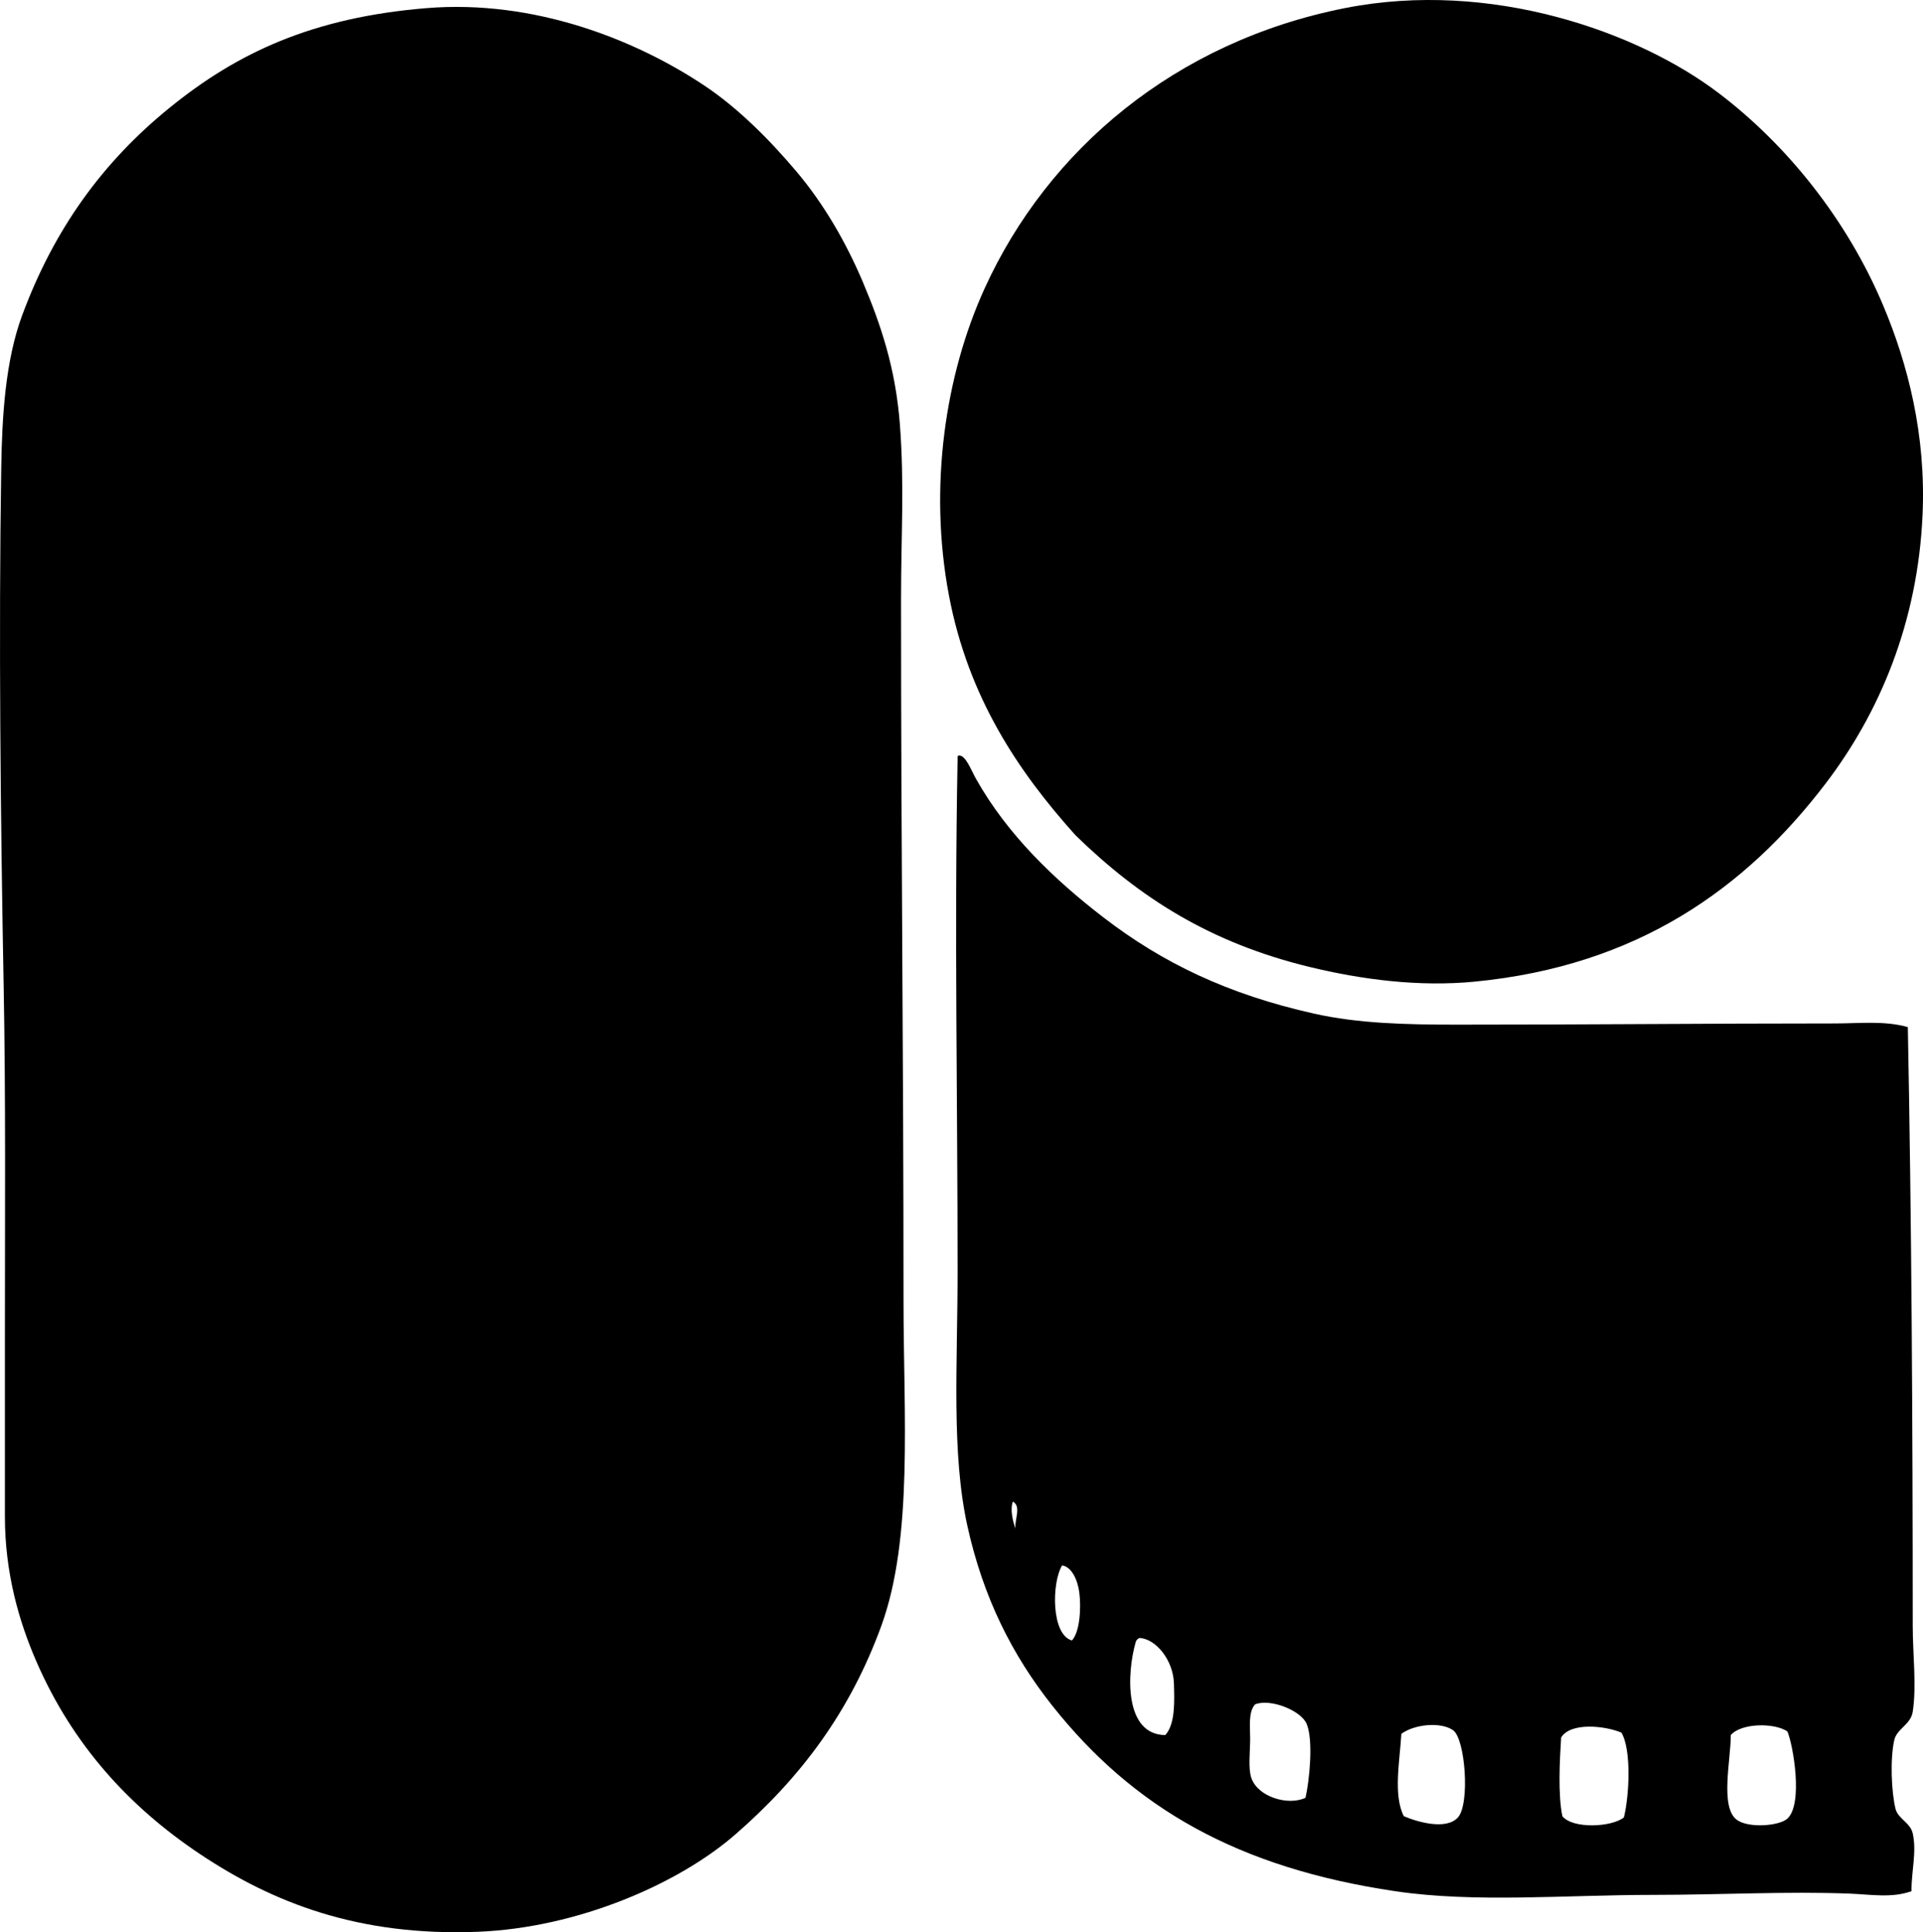 <?xml version="1.0" encoding="iso-8859-1"?>
<!-- Generator: Adobe Illustrator 19.2.0, SVG Export Plug-In . SVG Version: 6.00 Build 0)  -->
<svg version="1.1" xmlns="http://www.w3.org/2000/svg" xmlns:xlink="http://www.w3.org/1999/xlink" x="0px" y="0px"
	 viewBox="0 0 77.567 77.948" style="enable-background:new 0 0 77.567 77.948;" xml:space="preserve">
<g id="Bulgarska_x5F_Televiziya">
	<path style="fill-rule:evenodd;clip-rule:evenodd;" d="M43.386,33.699c-2.329-2.588-4.332-5.585-5.107-9.669
		c-0.835-4.4-0.143-8.926,1.438-12.396c2.548-5.595,7.688-9.951,14.528-11.306c5.891-1.165,11.828,0.959,15.073,3.422
		c2.767,2.1,5.188,5.114,6.645,8.578c0.993,2.358,1.729,5.214,1.587,8.43c-0.193,4.357-1.738,8.006-3.917,10.859
		c-3.237,4.237-7.584,7.34-14.132,7.982c-2.261,0.223-4.59-0.082-6.694-0.595C48.819,38.033,45.978,36.225,43.386,33.699z"/>
	<path style="fill-rule:evenodd;clip-rule:evenodd;" d="M17.205,0.328c4.35-0.355,8.436,1.276,11.206,3.124
		c1.348,0.898,2.622,2.172,3.719,3.472c1.096,1.298,1.994,2.846,2.678,4.462c0.731,1.73,1.315,3.48,1.488,5.703
		c0.189,2.444,0.049,4.523,0.049,7.09c0,10.266,0.1,18.149,0.1,28.313c0,4.591,0.396,9.544-0.893,13.091
		c-1.27,3.49-3.265,6.138-5.9,8.429c-2.29,1.99-6.342,3.756-10.364,3.918c-4.838,0.193-8.293-1.183-11.206-3.124
		c-2.909-1.94-5.155-4.447-6.595-7.735c-0.726-1.659-1.289-3.621-1.289-5.901c0-2.296,0-4.713,0-7.14
		c0-5.183,0.036-9.637-0.05-14.231c-0.125-6.701-0.203-14.142-0.099-20.875c0.033-2.155,0.17-4.379,0.843-6.198
		c1.29-3.487,3.25-6.187,5.95-8.38C9.563,2.136,12.593,0.706,17.205,0.328z"/>
	<path style="fill-rule:evenodd;clip-rule:evenodd;" d="M76.955,41.435c0.151,7.744,0.198,16.029,0.198,24.148
		c0,1.168,0.16,2.418,0,3.471c-0.079,0.518-0.641,0.687-0.744,1.14c-0.173,0.757-0.118,2.095,0.05,2.777
		c0.1,0.403,0.598,0.557,0.694,0.991c0.167,0.75-0.057,1.526-0.05,2.331c-0.789,0.285-1.653,0.132-2.479,0.099
		c-2.517-0.1-5.247,0.05-7.933,0.05c-3.572,0.001-7.192,0.329-10.412-0.148c-6.352-0.942-10.562-3.359-13.835-7.487
		c-1.62-2.044-2.785-4.364-3.421-7.239c-0.653-2.955-0.398-6.527-0.397-10.265c0.001-6.843-0.133-13.821,0-20.677
		c-0.004-0.07-0.009-0.141,0.049-0.148c0.274-0.024,0.495,0.587,0.694,0.942c1.275,2.263,3.159,4.067,5.157,5.603
		c2.368,1.819,4.991,3.087,8.479,3.868c1.785,0.399,3.71,0.445,5.752,0.445c5.132,0.002,10.104-0.049,15.272-0.049
		C75.01,41.286,76.02,41.169,76.955,41.435z M40.956,61.665c-0.026-0.41,0.244-0.887-0.1-1.091
		C40.733,60.908,40.864,61.385,40.956,61.665z M43.237,66.178c0.318-0.331,0.379-1.305,0.298-1.935
		c-0.066-0.51-0.31-1.039-0.694-1.091C42.415,63.856,42.401,65.947,43.237,66.178z M45.815,66.227
		c-0.379,1.313-0.458,3.756,1.19,3.768c0.409-0.453,0.367-1.386,0.347-2.082c-0.028-0.945-0.731-1.804-1.389-1.835
		C45.892,66.106,45.843,66.155,45.815,66.227z M52.708,69.549c-0.228-0.551-1.476-1.04-2.082-0.793
		c-0.279,0.305-0.199,0.889-0.199,1.389c0,0.524-0.088,1.189,0.05,1.586c0.265,0.762,1.485,1.125,2.182,0.794
		C52.817,71.834,52.983,70.215,52.708,69.549z M69.814,69.995c0.004,0.99-0.448,2.919,0.248,3.422
		c0.476,0.344,1.707,0.245,2.033-0.05c0.65-0.588,0.231-2.997,0-3.521C71.539,69.483,70.223,69.517,69.814,69.995z M58.806,73.318
		c0.494-0.547,0.299-3.178-0.198-3.521c-0.497-0.343-1.548-0.243-2.082,0.148c-0.058,1.052-0.338,2.469,0.099,3.322
		C57.174,73.503,58.336,73.84,58.806,73.318z M65.401,69.897c-0.663-0.282-2.054-0.428-2.43,0.198
		c-0.06,0.946-0.13,2.305,0.05,3.173c0.417,0.52,1.982,0.446,2.48,0.05C65.714,72.472,65.817,70.594,65.401,69.897z"/>
</g>
<g id="Layer_1">
</g>
</svg>
